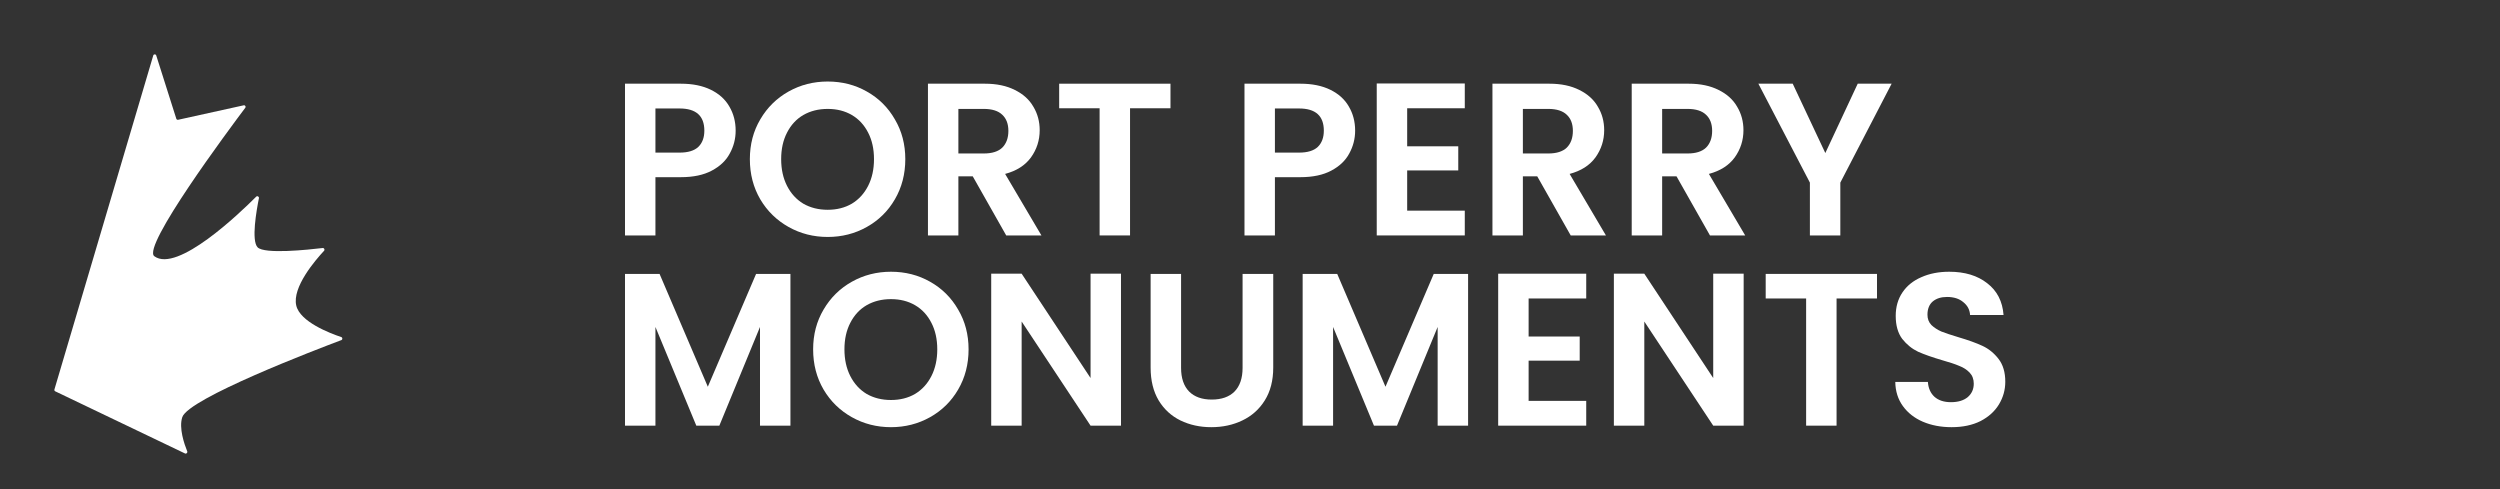 <svg width="184" height="36" viewBox="0 0 184 36" fill="none" xmlns="http://www.w3.org/2000/svg">
<rect x="0" y="0" width="184" height="36" fill="#333333" stroke="none"/>
<path d="M143.637 31.44C142.858 31.44 142.154 31.307 141.525 31.04C140.906 30.773 140.416 30.389 140.053 29.888C139.69 29.387 139.504 28.795 139.493 28.112H141.893C141.925 28.571 142.085 28.933 142.373 29.2C142.672 29.467 143.077 29.6 143.589 29.6C144.112 29.6 144.522 29.477 144.821 29.232C145.12 28.976 145.269 28.645 145.269 28.24C145.269 27.909 145.168 27.637 144.965 27.424C144.762 27.211 144.506 27.045 144.197 26.928C143.898 26.8 143.482 26.661 142.949 26.512C142.224 26.299 141.632 26.091 141.173 25.888C140.725 25.675 140.336 25.36 140.005 24.944C139.685 24.517 139.525 23.952 139.525 23.248C139.525 22.587 139.69 22.011 140.021 21.52C140.352 21.029 140.816 20.656 141.413 20.4C142.01 20.133 142.693 20 143.461 20C144.613 20 145.546 20.283 146.261 20.848C146.986 21.403 147.386 22.181 147.461 23.184H144.997C144.976 22.8 144.81 22.485 144.501 22.24C144.202 21.984 143.802 21.856 143.301 21.856C142.864 21.856 142.512 21.968 142.245 22.192C141.989 22.416 141.861 22.741 141.861 23.168C141.861 23.467 141.957 23.717 142.149 23.92C142.352 24.112 142.597 24.272 142.885 24.4C143.184 24.517 143.6 24.656 144.133 24.816C144.858 25.029 145.45 25.243 145.909 25.456C146.368 25.669 146.762 25.989 147.093 26.416C147.424 26.843 147.589 27.403 147.589 28.096C147.589 28.693 147.434 29.248 147.125 29.76C146.816 30.272 146.362 30.683 145.765 30.992C145.168 31.291 144.458 31.44 143.637 31.44Z" fill="white"/>
<path d="M138.147 20.16V21.968H135.171V31.328H132.931V21.968H129.955V20.16H138.147Z" fill="white"/>
<path d="M128.333 31.328H126.093L121.021 23.664V31.328H118.781V20.144H121.021L126.093 27.824V20.144H128.333V31.328Z" fill="white"/>
<path d="M112.506 21.968V24.768H116.266V26.544H112.506V29.504H116.746V31.328H110.266V20.144H116.746V21.968H112.506Z" fill="white"/>
<path d="M108.051 20.16V31.328H105.811V24.064L102.819 31.328H101.123L98.115 24.064V31.328H95.875V20.16H98.419L101.971 28.464L105.523 20.16H108.051Z" fill="white"/>
<path d="M86.927 20.16V27.072C86.927 27.829 87.124 28.411 87.519 28.816C87.913 29.211 88.468 29.408 89.183 29.408C89.908 29.408 90.468 29.211 90.862 28.816C91.257 28.411 91.454 27.829 91.454 27.072V20.16H93.71V27.056C93.71 28.006 93.502 28.811 93.087 29.472C92.681 30.123 92.132 30.613 91.439 30.944C90.756 31.275 89.993 31.44 89.15 31.44C88.319 31.44 87.561 31.275 86.879 30.944C86.207 30.613 85.673 30.123 85.278 29.472C84.884 28.811 84.686 28.006 84.686 27.056V20.16H86.927Z" fill="white"/>
<path d="M82.505 31.328H80.265L75.193 23.664V31.328H72.953V20.144H75.193L80.265 27.824V20.144H82.505V31.328Z" fill="white"/>
<path d="M65.575 31.44C64.529 31.44 63.569 31.195 62.695 30.704C61.82 30.213 61.127 29.536 60.615 28.672C60.103 27.797 59.847 26.811 59.847 25.712C59.847 24.624 60.103 23.648 60.615 22.784C61.127 21.909 61.82 21.227 62.695 20.736C63.569 20.245 64.529 20 65.575 20C66.631 20 67.591 20.245 68.455 20.736C69.329 21.227 70.017 21.909 70.519 22.784C71.031 23.648 71.287 24.624 71.287 25.712C71.287 26.811 71.031 27.797 70.519 28.672C70.017 29.536 69.329 30.213 68.455 30.704C67.58 31.195 66.62 31.44 65.575 31.44ZM65.575 29.44C66.247 29.44 66.839 29.291 67.351 28.992C67.863 28.683 68.263 28.245 68.551 27.68C68.839 27.115 68.983 26.459 68.983 25.712C68.983 24.965 68.839 24.315 68.551 23.76C68.263 23.195 67.863 22.763 67.351 22.464C66.839 22.165 66.247 22.016 65.575 22.016C64.903 22.016 64.305 22.165 63.783 22.464C63.271 22.763 62.871 23.195 62.583 23.76C62.295 24.315 62.151 24.965 62.151 25.712C62.151 26.459 62.295 27.115 62.583 27.68C62.871 28.245 63.271 28.683 63.783 28.992C64.305 29.291 64.903 29.44 65.575 29.44Z" fill="white"/>
<path d="M58.176 20.16V31.328H55.936V24.064L52.944 31.328H51.248L48.24 24.064V31.328H46V20.16H48.544L52.096 28.464L55.648 20.16H58.176Z" fill="white"/>
<path d="M139.224 6.16L135.448 13.44V17.328H133.208V13.44L129.416 6.16H131.944L134.344 11.264L136.728 6.16H139.224Z" fill="white"/>
<path d="M125.854 17.328L123.39 12.976H122.334V17.328H120.094V6.16H124.286C125.15 6.16 125.886 6.315 126.494 6.624C127.102 6.923 127.555 7.333 127.854 7.856C128.163 8.368 128.318 8.944 128.318 9.584C128.318 10.32 128.104 10.987 127.678 11.584C127.251 12.171 126.616 12.576 125.774 12.8L128.446 17.328H125.854ZM122.334 11.296H124.206C124.814 11.296 125.267 11.152 125.566 10.864C125.864 10.566 126.014 10.155 126.014 9.632C126.014 9.12 125.864 8.725 125.566 8.448C125.267 8.16 124.814 8.016 124.206 8.016H122.334V11.296Z" fill="white"/>
<path d="M115.604 17.328L113.14 12.976H112.084V17.328H109.844V6.16H114.036C114.9 6.16 115.636 6.315 116.244 6.624C116.852 6.923 117.305 7.333 117.604 7.856C117.913 8.368 118.068 8.944 118.068 9.584C118.068 10.32 117.854 10.987 117.428 11.584C117.001 12.171 116.366 12.576 115.524 12.8L118.196 17.328H115.604ZM112.084 11.296H113.956C114.564 11.296 115.017 11.152 115.316 10.864C115.614 10.566 115.764 10.155 115.764 9.632C115.764 9.12 115.614 8.725 115.316 8.448C115.017 8.16 114.564 8.016 113.956 8.016H112.084V11.296Z" fill="white"/>
<path d="M103.568 7.968V10.768H107.328V12.544H103.568V15.504H107.808V17.328H101.328V6.144H107.808V7.968H103.568Z" fill="white"/>
<path d="M99.738 9.616C99.738 10.213 99.594 10.774 99.306 11.296C99.028 11.819 98.586 12.24 97.978 12.56C97.38 12.88 96.623 13.04 95.706 13.04H93.834V17.328H91.594V6.16H95.706C96.57 6.16 97.306 6.309 97.914 6.608C98.522 6.907 98.975 7.317 99.274 7.84C99.583 8.363 99.738 8.955 99.738 9.616ZM95.61 11.232C96.228 11.232 96.687 11.094 96.986 10.816C97.284 10.528 97.434 10.128 97.434 9.616C97.434 8.528 96.826 7.984 95.61 7.984H93.834V11.232H95.61Z" fill="white"/>
<path d="M86.147 6.16V7.968H83.171V17.328H80.931V7.968H77.955V6.16H86.147Z" fill="white"/>
<path d="M74.057 17.328L71.593 12.976H70.537V17.328H68.297V6.16H72.489C73.353 6.16 74.089 6.315 74.697 6.624C75.305 6.923 75.758 7.333 76.057 7.856C76.366 8.368 76.521 8.944 76.521 9.584C76.521 10.32 76.308 10.987 75.881 11.584C75.454 12.171 74.82 12.576 73.977 12.8L76.649 17.328H74.057ZM70.537 11.296H72.409C73.017 11.296 73.47 11.152 73.769 10.864C74.067 10.566 74.217 10.155 74.217 9.632C74.217 9.12 74.067 8.725 73.769 8.448C73.47 8.16 73.017 8.016 72.409 8.016H70.537V11.296Z" fill="white"/>
<path d="M60.918 17.44C59.873 17.44 58.913 17.195 58.038 16.704C57.164 16.213 56.47 15.536 55.958 14.672C55.446 13.797 55.19 12.811 55.19 11.712C55.19 10.624 55.446 9.648 55.958 8.784C56.47 7.909 57.164 7.227 58.038 6.736C58.913 6.245 59.873 6 60.918 6C61.974 6 62.934 6.245 63.798 6.736C64.673 7.227 65.361 7.909 65.862 8.784C66.374 9.648 66.63 10.624 66.63 11.712C66.63 12.811 66.374 13.797 65.862 14.672C65.361 15.536 64.673 16.213 63.798 16.704C62.924 17.195 61.964 17.44 60.918 17.44ZM60.918 15.44C61.59 15.44 62.182 15.291 62.694 14.992C63.206 14.683 63.606 14.245 63.894 13.68C64.182 13.115 64.326 12.459 64.326 11.712C64.326 10.965 64.182 10.315 63.894 9.76C63.606 9.195 63.206 8.763 62.694 8.464C62.182 8.165 61.59 8.016 60.918 8.016C60.246 8.016 59.649 8.165 59.126 8.464C58.614 8.763 58.214 9.195 57.926 9.76C57.638 10.315 57.494 10.965 57.494 11.712C57.494 12.459 57.638 13.115 57.926 13.68C58.214 14.245 58.614 14.683 59.126 14.992C59.649 15.291 60.246 15.44 60.918 15.44Z" fill="white"/>
<path d="M54.144 9.616C54.144 10.213 54 10.774 53.712 11.296C53.435 11.819 52.992 12.24 52.384 12.56C51.787 12.88 51.029 13.04 50.112 13.04H48.24V17.328H46V6.16H50.112C50.976 6.16 51.712 6.309 52.32 6.608C52.928 6.907 53.381 7.317 53.68 7.84C53.989 8.363 54.144 8.955 54.144 9.616ZM50.016 11.232C50.635 11.232 51.093 11.094 51.392 10.816C51.691 10.528 51.84 10.128 51.84 9.616C51.84 8.528 51.232 7.984 50.016 7.984H48.24V11.232H50.016Z" fill="white"/>
<path d="M13.617 33.375L4.065 28.801C4.014 28.777 3.989 28.72 4.005 28.666L11.28 4.082C11.312 3.974 11.464 3.972 11.498 4.079L12.976 8.739C12.994 8.795 13.051 8.828 13.109 8.816L17.936 7.751C18.04 7.728 18.117 7.845 18.054 7.93C16.868 9.507 10.421 18.167 11.357 18.858C13.048 20.108 17.656 15.679 18.855 14.475C18.937 14.393 19.08 14.473 19.057 14.586C18.872 15.506 18.488 17.71 18.959 18.202C19.459 18.723 22.689 18.382 23.75 18.254C23.859 18.241 23.925 18.378 23.851 18.458C23.207 19.148 21.491 21.143 21.805 22.489C22.085 23.686 24.27 24.524 25.115 24.807C25.22 24.841 25.227 24.993 25.124 25.032C23.253 25.735 13.867 29.324 13.415 30.706C13.156 31.497 13.559 32.673 13.78 33.218C13.821 33.318 13.714 33.421 13.617 33.375Z" fill="white"/>
</svg>
